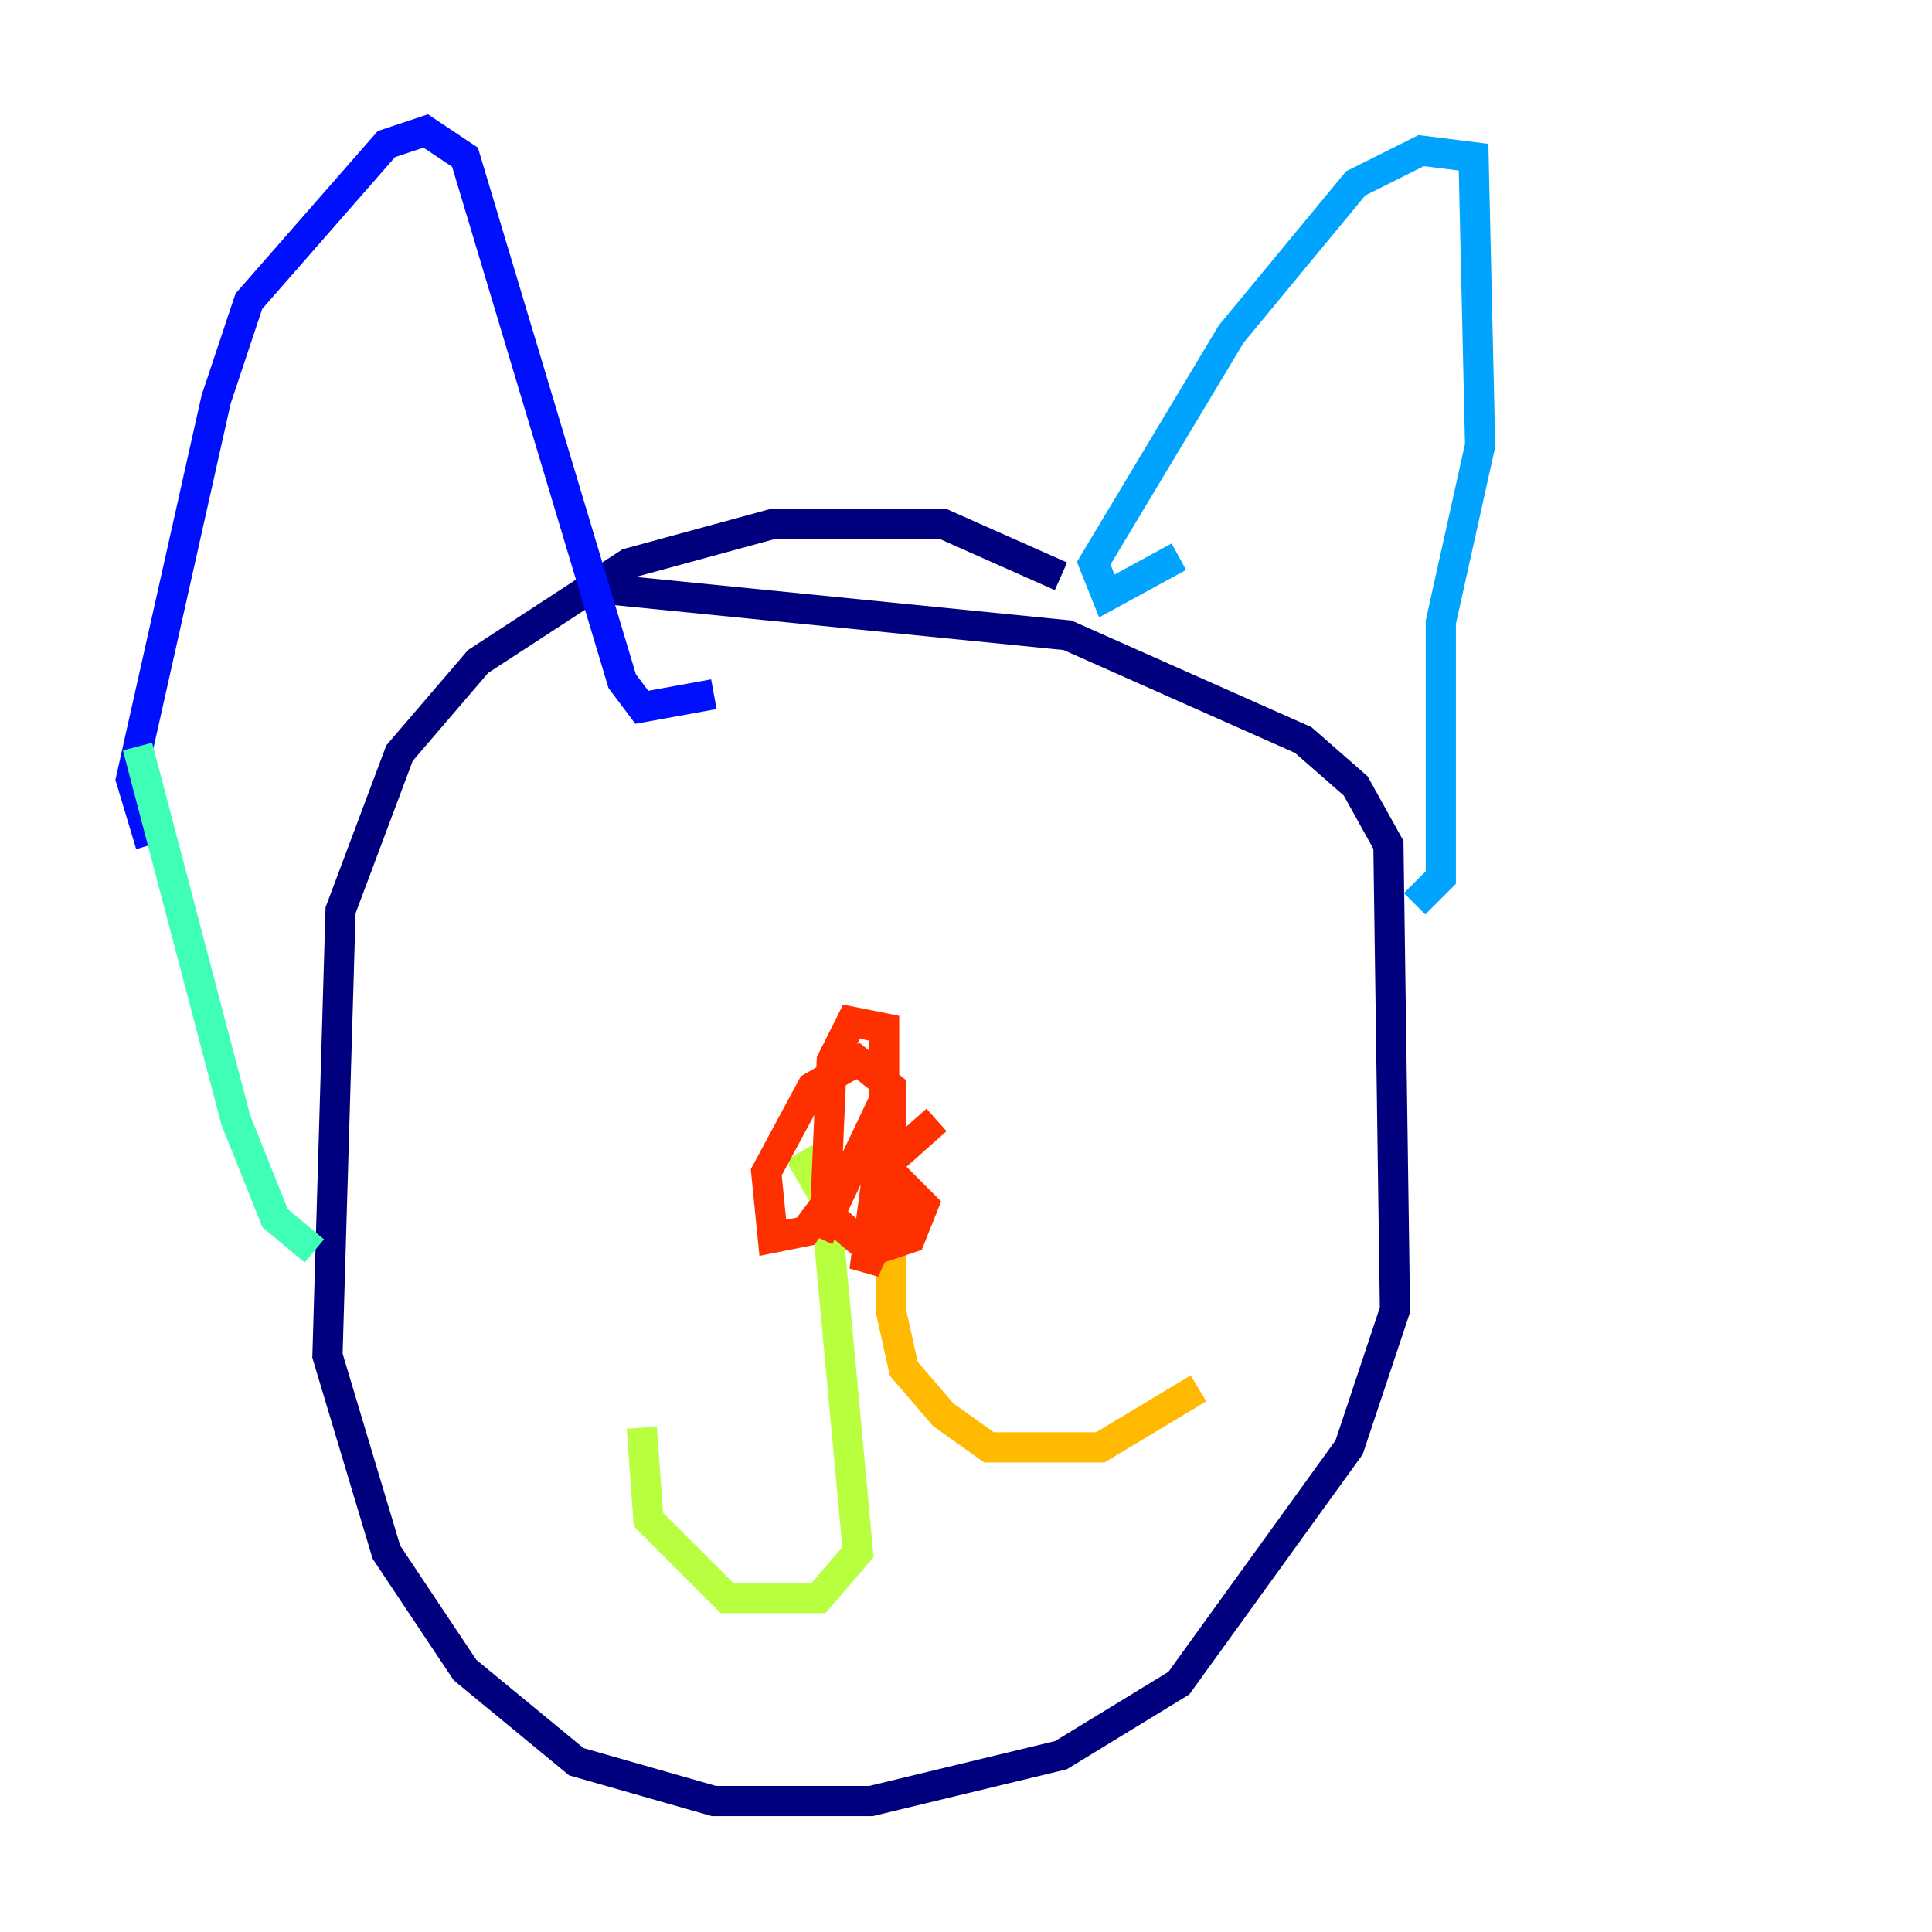 <?xml version="1.0" encoding="utf-8" ?>
<svg baseProfile="tiny" height="128" version="1.2" viewBox="0,0,128,128" width="128" xmlns="http://www.w3.org/2000/svg" xmlns:ev="http://www.w3.org/2001/xml-events" xmlns:xlink="http://www.w3.org/1999/xlink"><defs /><polyline fill="none" points="70.291,38.183 62.481,34.712 51.2,34.712 41.654,37.315 31.675,43.824 26.468,49.898 22.563,60.312 21.695,89.817 25.6,102.834 30.807,110.644 38.183,116.719 47.295,119.322 57.709,119.322 70.291,116.285 78.102,111.512 89.383,95.891 92.42,86.78 91.986,55.973 89.817,52.068 86.346,49.031 70.725,42.088 40.352,39.051" stroke="#00007f" stroke-width="2" /><polyline fill="none" points="9.98,55.973 8.678,51.634 14.319,26.468 16.488,19.959 25.6,9.546 28.203,8.678 30.807,10.414 41.22,45.125 42.522,46.861 47.295,45.993" stroke="#0010ff" stroke-width="2" /><polyline fill="none" points="78.102,36.881 73.329,39.485 72.461,37.315 81.573,22.129 89.817,12.149 94.156,9.98 97.627,10.414 98.061,29.505 95.458,41.22 95.458,58.142 93.722,59.878" stroke="#00a4ff" stroke-width="2" /><polyline fill="none" points="9.112,49.464 15.62,74.197 18.224,80.705 20.827,82.875" stroke="#3fffb7" stroke-width="2" /><polyline fill="none" points="52.936,76.366 54.671,79.403 56.841,102.834 54.237,105.871 48.163,105.871 42.956,100.664 42.522,94.59" stroke="#b7ff3f" stroke-width="2" /><polyline fill="none" points="59.01,72.027 59.01,86.78 59.878,90.685 62.481,93.722 65.519,95.891 72.895,95.891 79.403,91.986" stroke="#ffb900" stroke-width="2" /><polyline fill="none" points="62.047,74.197 58.142,77.668 57.275,84.176 59.01,80.271 59.01,72.027 56.841,70.291 53.803,72.027 50.766,77.668 51.2,82.007 53.37,81.573 58.576,74.63 58.576,68.122 56.407,67.688 55.105,70.291 54.671,80.271 57.709,82.875 60.312,82.007 61.18,79.837 59.01,77.668 58.576,72.895 54.237,82.007" stroke="#ff3000" stroke-width="2" /><polyline fill="none" points="40.352,55.973 40.352,55.973" stroke="#7f0000" stroke-width="2" /></svg>